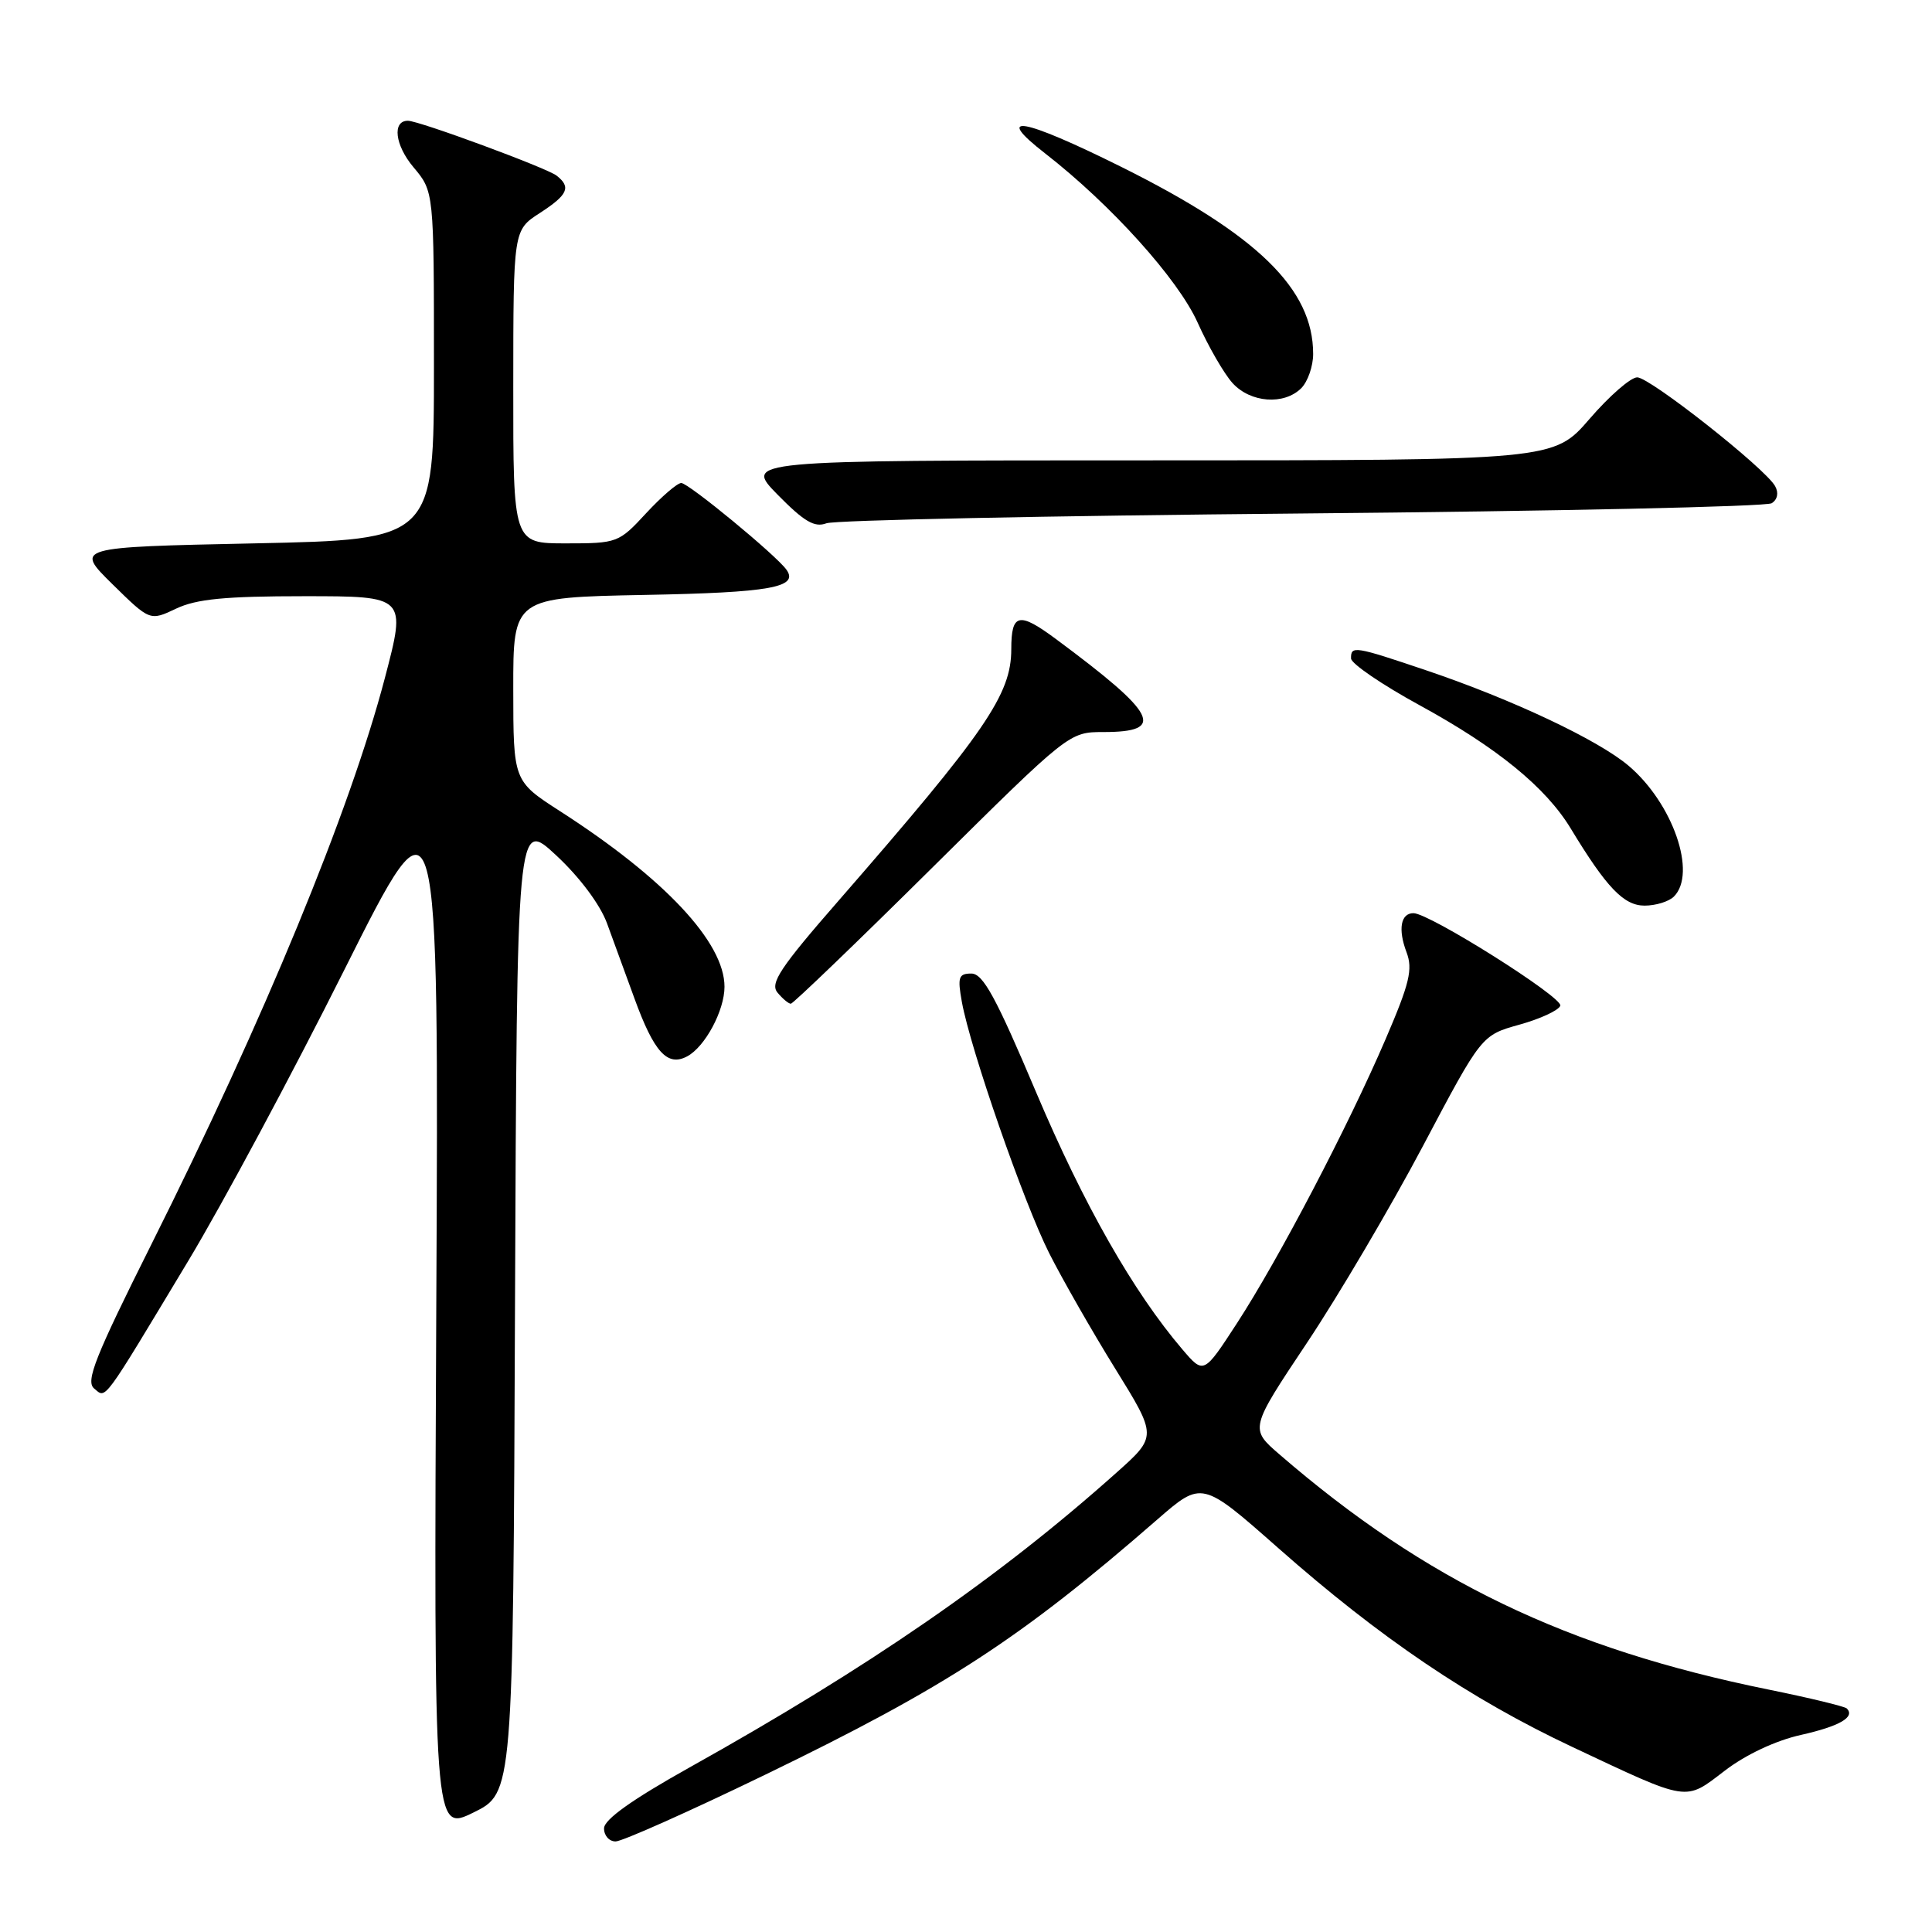<?xml version="1.0" encoding="UTF-8" standalone="no"?>
<!DOCTYPE svg PUBLIC "-//W3C//DTD SVG 1.1//EN" "http://www.w3.org/Graphics/SVG/1.1/DTD/svg11.dtd" >
<svg xmlns="http://www.w3.org/2000/svg" xmlns:xlink="http://www.w3.org/1999/xlink" version="1.1" viewBox="0 0 256 256">
 <g >
 <path fill="currentColor"
d=" M 101.41 235.15 C 125.38 223.54 135.20 217.15 153.34 201.35 C 159.26 196.20 159.26 196.20 169.38 205.13 C 182.88 217.05 194.79 225.10 208.32 231.47 C 223.98 238.84 223.19 238.71 228.55 234.62 C 231.33 232.49 235.30 230.63 238.62 229.89 C 243.74 228.74 245.86 227.52 244.71 226.38 C 244.44 226.11 239.78 224.98 234.36 223.88 C 207.60 218.45 188.92 209.47 169.54 192.72 C 165.59 189.31 165.59 189.31 173.20 177.90 C 177.38 171.63 184.29 159.90 188.56 151.83 C 196.31 137.17 196.31 137.17 201.34 135.77 C 204.11 135.00 206.54 133.87 206.75 133.26 C 207.11 132.16 189.41 121.00 187.29 121.00 C 185.60 121.00 185.22 123.13 186.37 126.17 C 187.23 128.44 186.78 130.29 183.60 137.69 C 178.64 149.24 169.46 166.78 163.92 175.31 C 159.50 182.11 159.50 182.11 156.68 178.81 C 150.16 171.17 143.60 159.63 137.32 144.80 C 131.98 132.16 130.26 129.00 128.71 129.00 C 127.02 129.00 126.86 129.48 127.45 132.75 C 128.59 139.04 135.66 159.39 139.03 166.07 C 140.78 169.53 144.71 176.41 147.77 181.35 C 153.33 190.33 153.33 190.33 147.91 195.16 C 132.37 209.04 115.18 220.90 91.29 234.24 C 83.78 238.44 80.07 241.08 80.04 242.25 C 80.02 243.21 80.71 244.00 81.57 244.00 C 82.43 244.00 91.36 240.02 101.41 235.15 Z  M 68.24 173.05 C 68.50 108.50 68.50 108.50 73.70 113.34 C 76.81 116.23 79.52 119.86 80.43 122.34 C 81.27 124.63 82.90 129.09 84.05 132.25 C 86.66 139.43 88.43 141.38 91.06 139.97 C 93.43 138.70 96.00 133.90 96.00 130.75 C 96.00 124.87 88.08 116.41 74.23 107.50 C 68.02 103.50 68.02 103.50 68.01 91.33 C 68.00 79.17 68.00 79.17 85.45 78.83 C 102.06 78.52 105.88 77.83 104.21 75.49 C 102.87 73.59 91.23 64.00 90.27 64.00 C 89.75 64.00 87.66 65.80 85.62 68.00 C 81.99 71.93 81.80 72.00 74.96 72.00 C 68.00 72.00 68.00 72.00 68.01 51.25 C 68.02 30.50 68.02 30.50 71.51 28.24 C 75.26 25.81 75.71 24.80 73.75 23.27 C 72.44 22.25 55.52 16.00 54.05 16.00 C 51.94 16.00 52.33 19.24 54.79 22.16 C 57.50 25.38 57.50 25.38 57.50 48.44 C 57.50 71.50 57.50 71.50 33.71 72.00 C 9.92 72.50 9.92 72.50 14.89 77.40 C 19.87 82.29 19.87 82.29 23.33 80.65 C 26.02 79.37 29.84 79.00 40.32 79.00 C 53.84 79.00 53.84 79.00 51.00 89.83 C 46.39 107.40 34.99 135.06 20.05 164.90 C 12.60 179.79 11.32 183.02 12.47 183.98 C 14.10 185.32 13.40 186.26 24.99 167.00 C 29.46 159.57 38.75 142.25 45.63 128.50 C 58.15 103.50 58.15 103.50 57.81 173.12 C 57.48 242.74 57.48 242.74 62.73 240.17 C 67.99 237.59 67.99 237.59 68.24 173.05 Z  M 123.50 115.00 C 141.67 97.00 141.67 97.00 146.23 97.00 C 154.56 97.00 153.34 94.63 139.91 84.67 C 135.00 81.03 134.00 81.26 134.00 86.02 C 134.00 92.03 130.61 96.96 111.18 119.27 C 103.37 128.22 102.00 130.29 103.02 131.52 C 103.69 132.33 104.49 133.00 104.79 133.00 C 105.08 133.00 113.51 124.90 123.50 115.00 Z  M 221.80 118.80 C 224.88 115.72 221.67 106.44 215.79 101.46 C 211.77 98.05 200.39 92.68 189.06 88.85 C 179.47 85.61 178.99 85.53 179.02 87.25 C 179.04 87.94 183.13 90.73 188.11 93.45 C 198.36 99.05 204.82 104.32 208.13 109.78 C 212.88 117.62 215.16 120.00 217.92 120.00 C 219.39 120.00 221.14 119.46 221.80 118.80 Z  M 172.50 68.04 C 206.05 67.74 234.07 67.13 234.76 66.68 C 235.53 66.19 235.71 65.30 235.21 64.41 C 233.88 62.03 218.63 50.01 216.94 50.00 C 216.08 50.00 213.24 52.47 210.63 55.50 C 205.88 61.00 205.88 61.00 152.23 61.00 C 98.58 61.00 98.58 61.00 103.04 65.55 C 106.55 69.12 107.93 69.93 109.50 69.34 C 110.60 68.92 138.95 68.34 172.50 68.04 Z  M 172.43 51.43 C 173.29 50.56 174.00 48.52 174.00 46.90 C 174.00 38.29 166.62 31.10 148.57 22.11 C 135.48 15.60 131.50 14.90 138.50 20.34 C 147.22 27.12 156.10 36.98 158.69 42.74 C 160.11 45.91 162.19 49.51 163.31 50.75 C 165.69 53.38 170.15 53.71 172.43 51.43 Z "/>
</g>
</svg>
